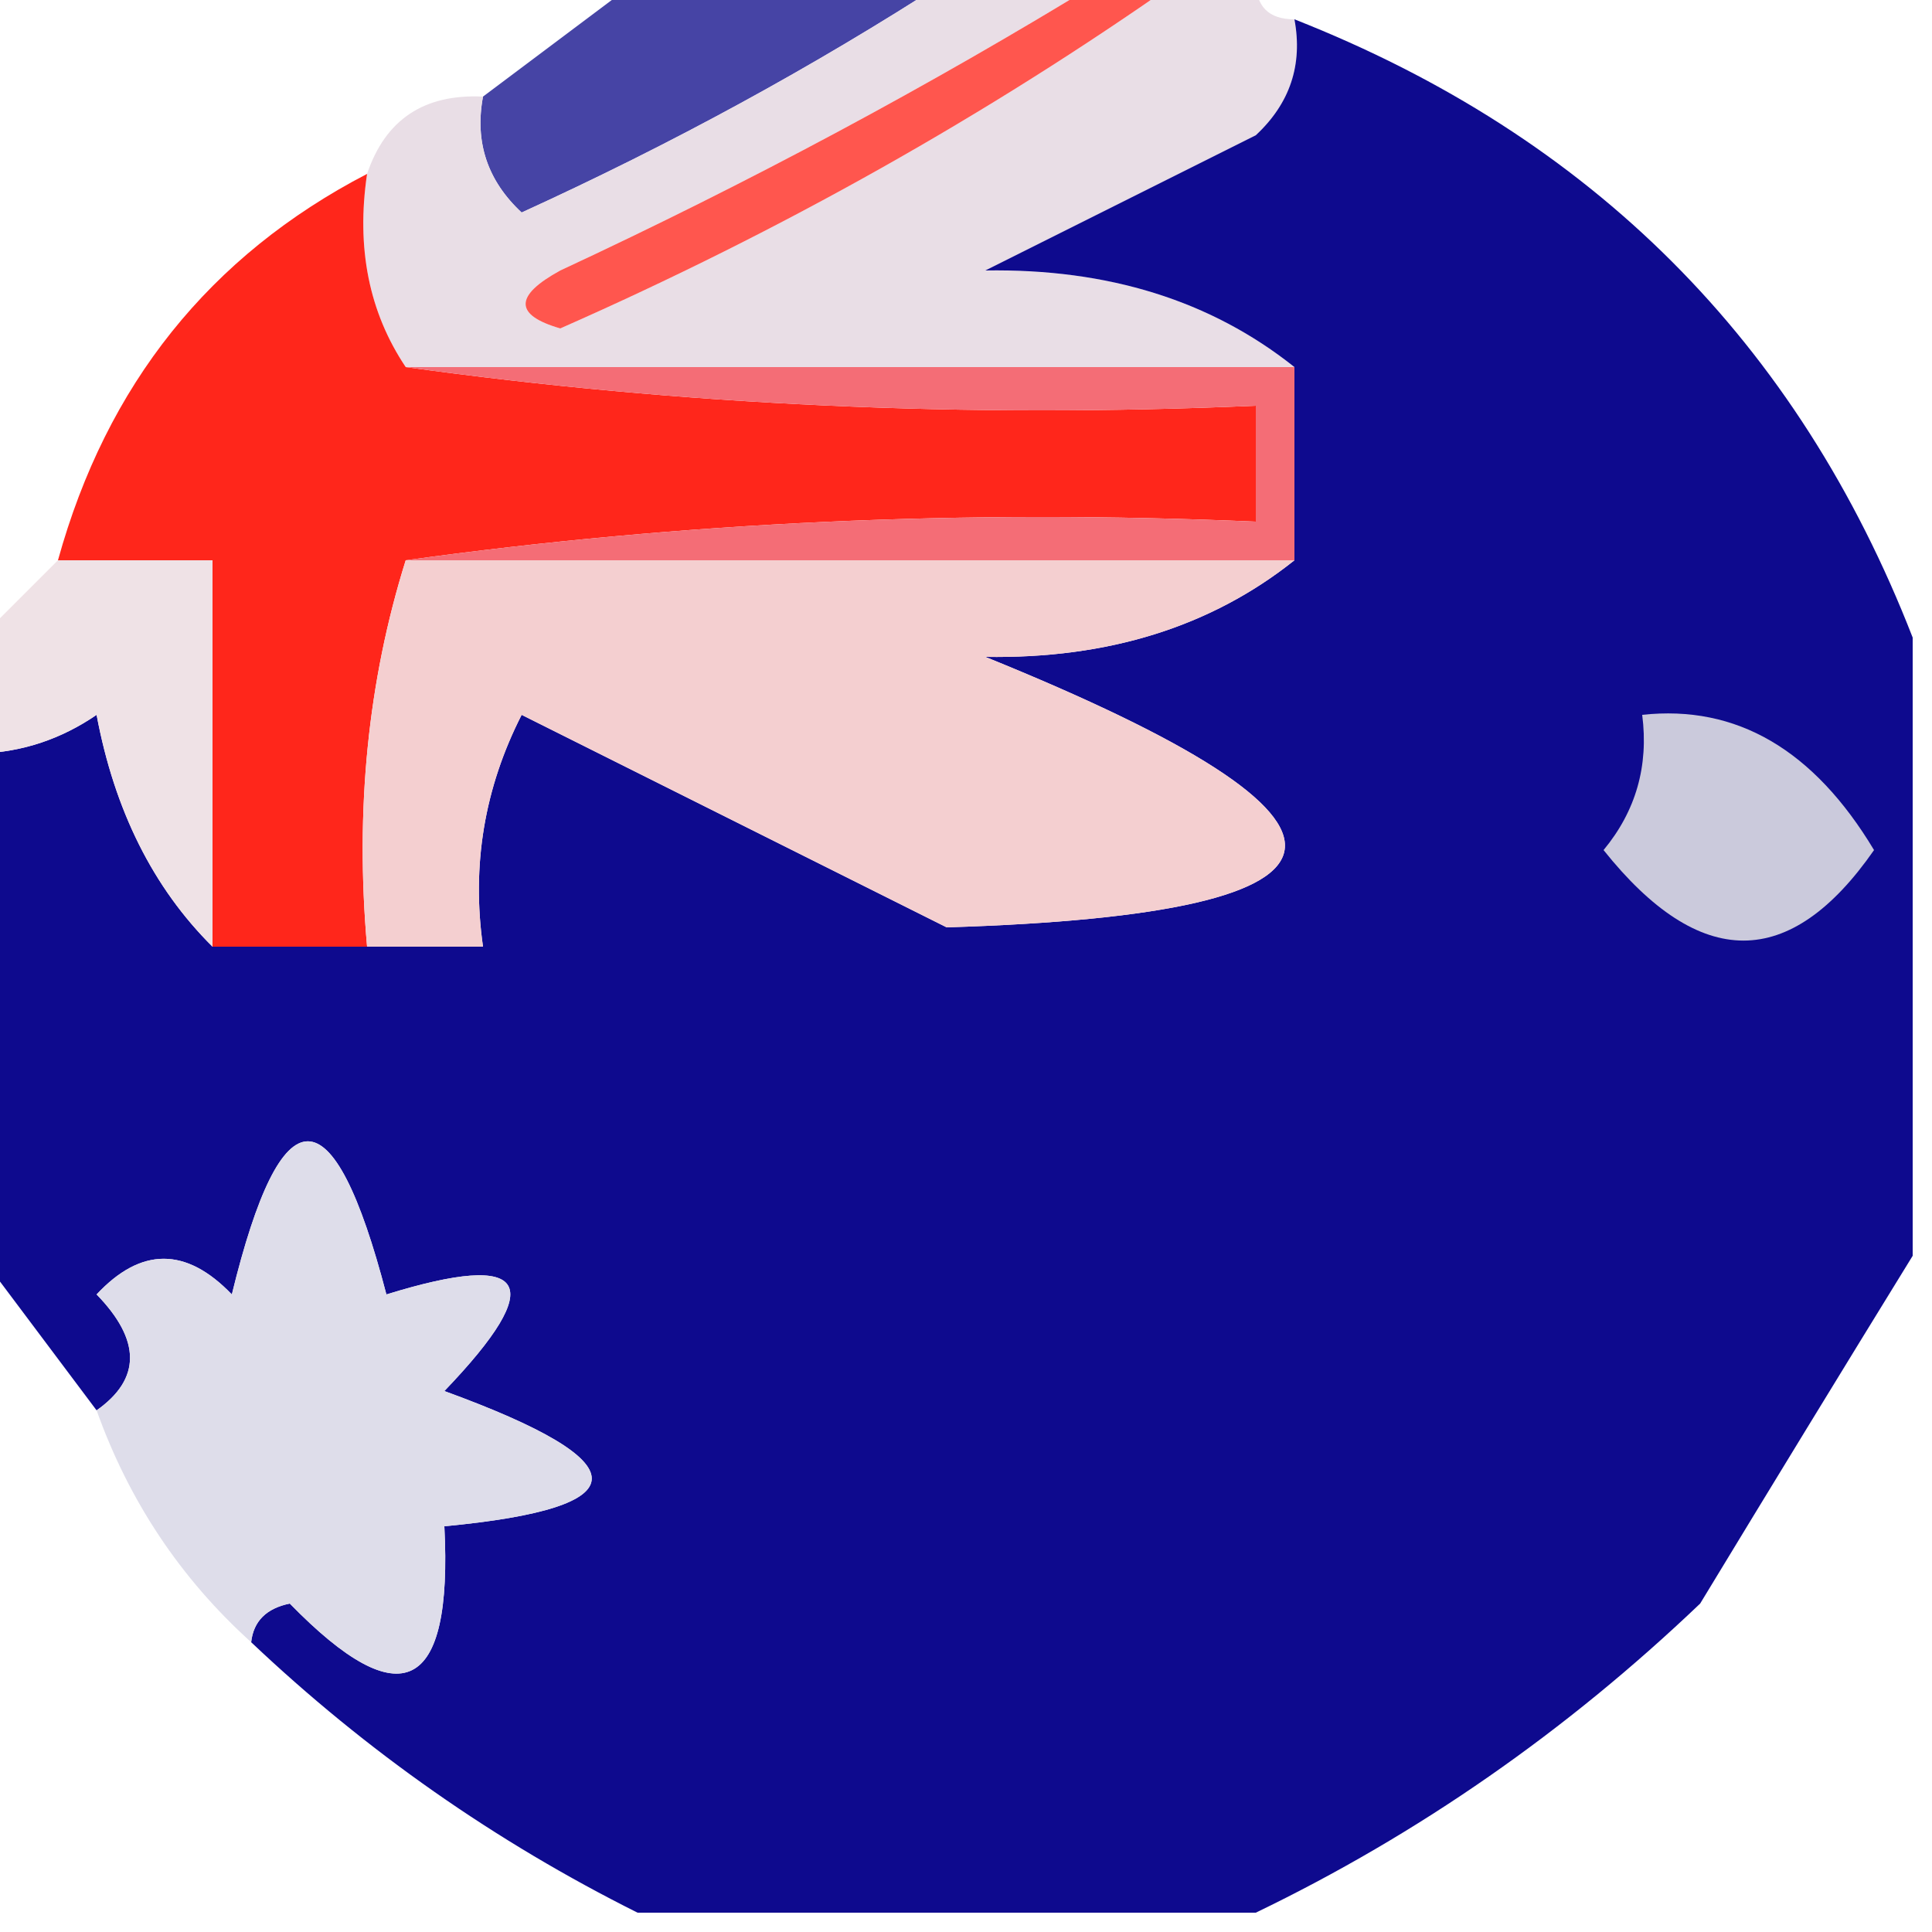 <?xml version="1.0" encoding="UTF-8"?>
<!DOCTYPE svg PUBLIC "-//W3C//DTD SVG 1.1//EN" "http://www.w3.org/Graphics/SVG/1.1/DTD/svg11.dtd">
<svg xmlns="http://www.w3.org/2000/svg" version="1.1" width="50px" height="50px" style="shape-rendering:geometricPrecision; text-rendering:geometricPrecision; image-rendering:optimizeQuality; fill-rule:evenodd; clip-rule:evenodd" xmlns:xlink="http://www.w3.org/1999/xlink">
<g><path style="opacity:0.755" fill="#0b0889" d="M 16.5,-0.5 C 19.167,-0.5 21.833,-0.5 24.5,-0.5C 21.055,1.726 17.389,3.726 13.5,5.5C 12.614,4.675 12.281,3.675 12.5,2.5C 13.833,1.5 15.167,0.5 16.5,-0.5 Z"/></g>
<g><path style="opacity:0.982" fill="#e9dee6" d="M 24.5,-0.5 C 25.833,-0.5 27.167,-0.5 28.5,-0.5C 24.054,2.226 19.387,4.726 14.5,7C 13.304,7.654 13.304,8.154 14.5,8.5C 20.22,5.979 25.553,2.979 30.5,-0.5C 31.167,-0.5 31.833,-0.5 32.5,-0.5C 32.5,0.167 32.833,0.5 33.5,0.5C 33.719,1.675 33.386,2.675 32.5,3.5C 30.167,4.667 27.833,5.833 25.5,7C 28.675,6.947 31.342,7.78 33.5,9.5C 25.833,9.5 18.167,9.5 10.5,9.5C 9.549,8.081 9.216,6.415 9.5,4.5C 9.973,3.094 10.973,2.427 12.5,2.5C 12.281,3.675 12.614,4.675 13.5,5.5C 17.389,3.726 21.055,1.726 24.5,-0.5 Z"/></g>
<g><path style="opacity:0.958" fill="#05018a" d="M 33.5,0.5 C 41.195,3.528 46.528,8.862 49.5,16.5C 49.5,21.833 49.5,27.167 49.5,32.5C 47.692,35.436 45.859,38.436 44,41.5C 40.536,44.806 36.703,47.472 32.5,49.5C 27.167,49.5 21.833,49.5 16.5,49.5C 12.817,47.659 9.484,45.326 6.5,42.5C 6.56,41.957 6.893,41.624 7.5,41.5C 10.388,44.462 11.721,43.795 11.5,39.5C 16.586,39.019 16.586,37.852 11.5,36C 14.197,33.19 13.697,32.357 10,33.5C 8.622,28.216 7.289,28.216 6,33.5C 4.817,32.269 3.651,32.269 2.5,33.5C 3.653,34.687 3.653,35.687 2.5,36.5C 1.5,35.167 0.5,33.833 -0.5,32.5C -0.5,28.167 -0.5,23.833 -0.5,19.5C 0.583,19.461 1.583,19.127 2.5,18.5C 2.964,20.975 3.964,22.975 5.5,24.5C 6.833,24.5 8.167,24.5 9.5,24.5C 10.5,24.5 11.5,24.5 12.5,24.5C 12.201,22.396 12.534,20.396 13.5,18.5C 17.167,20.333 20.833,22.167 24.5,24C 35.829,23.652 36.163,21.319 25.5,17C 28.675,17.053 31.342,16.22 33.5,14.5C 33.5,12.833 33.5,11.167 33.5,9.5C 31.342,7.78 28.675,6.947 25.5,7C 27.833,5.833 30.167,4.667 32.5,3.5C 33.386,2.675 33.719,1.675 33.5,0.5 Z"/></g>
<g><path style="opacity:1" fill="#ff564e" d="M 28.5,-0.5 C 29.167,-0.5 29.833,-0.5 30.5,-0.5C 25.553,2.979 20.22,5.979 14.5,8.5C 13.304,8.154 13.304,7.654 14.5,7C 19.387,4.726 24.054,2.226 28.5,-0.5 Z"/></g>
<g><path style="opacity:0.964" fill="#ff1e13" d="M 9.5,4.5 C 9.216,6.415 9.549,8.081 10.5,9.5C 17.648,10.492 24.981,10.825 32.5,10.5C 32.5,11.5 32.5,12.5 32.5,13.5C 24.981,13.175 17.648,13.508 10.5,14.5C 9.521,17.625 9.187,20.958 9.5,24.5C 8.167,24.5 6.833,24.5 5.5,24.5C 5.5,21.167 5.5,17.833 5.5,14.5C 4.167,14.5 2.833,14.5 1.5,14.5C 2.759,9.951 5.426,6.618 9.5,4.5 Z"/></g>
<g><path style="opacity:1" fill="#f46d76" d="M 10.5,9.5 C 18.167,9.5 25.833,9.5 33.5,9.5C 33.5,11.167 33.5,12.833 33.5,14.5C 25.833,14.5 18.167,14.5 10.5,14.5C 17.648,13.508 24.981,13.175 32.5,13.5C 32.5,12.5 32.5,11.5 32.5,10.5C 24.981,10.825 17.648,10.492 10.5,9.5 Z"/></g>
<g><path style="opacity:1" fill="#f4cfd0" d="M 10.5,14.5 C 18.167,14.5 25.833,14.5 33.5,14.5C 31.342,16.22 28.675,17.053 25.5,17C 36.163,21.319 35.829,23.652 24.5,24C 20.833,22.167 17.167,20.333 13.5,18.5C 12.534,20.396 12.201,22.396 12.5,24.5C 11.5,24.5 10.5,24.5 9.5,24.5C 9.187,20.958 9.521,17.625 10.5,14.5 Z"/></g>
<g><path style="opacity:1" fill="#efe2e6" d="M 1.5,14.5 C 2.833,14.5 4.167,14.5 5.5,14.5C 5.5,17.833 5.5,21.167 5.5,24.5C 3.964,22.975 2.964,20.975 2.5,18.5C 1.583,19.127 0.583,19.461 -0.5,19.5C -0.5,18.5 -0.5,17.5 -0.5,16.5C 0.167,15.833 0.833,15.167 1.5,14.5 Z"/></g>
<g><path style="opacity:1" fill="#cbcadc" d="M 42.5,18.5 C 44.94,18.234 46.94,19.401 48.5,22C 46.327,25.123 43.994,25.123 41.5,22C 42.337,20.989 42.67,19.822 42.5,18.5 Z"/></g>
<g><path style="opacity:0.954" fill="#dddce9" d="M 6.5,42.5 C 4.674,40.852 3.34,38.852 2.5,36.5C 3.653,35.687 3.653,34.687 2.5,33.5C 3.651,32.269 4.817,32.269 6,33.5C 7.289,28.216 8.622,28.216 10,33.5C 13.697,32.357 14.197,33.19 11.5,36C 16.586,37.852 16.586,39.019 11.5,39.5C 11.721,43.795 10.388,44.462 7.5,41.5C 6.893,41.624 6.56,41.957 6.5,42.5 Z"/></g>
</svg>
